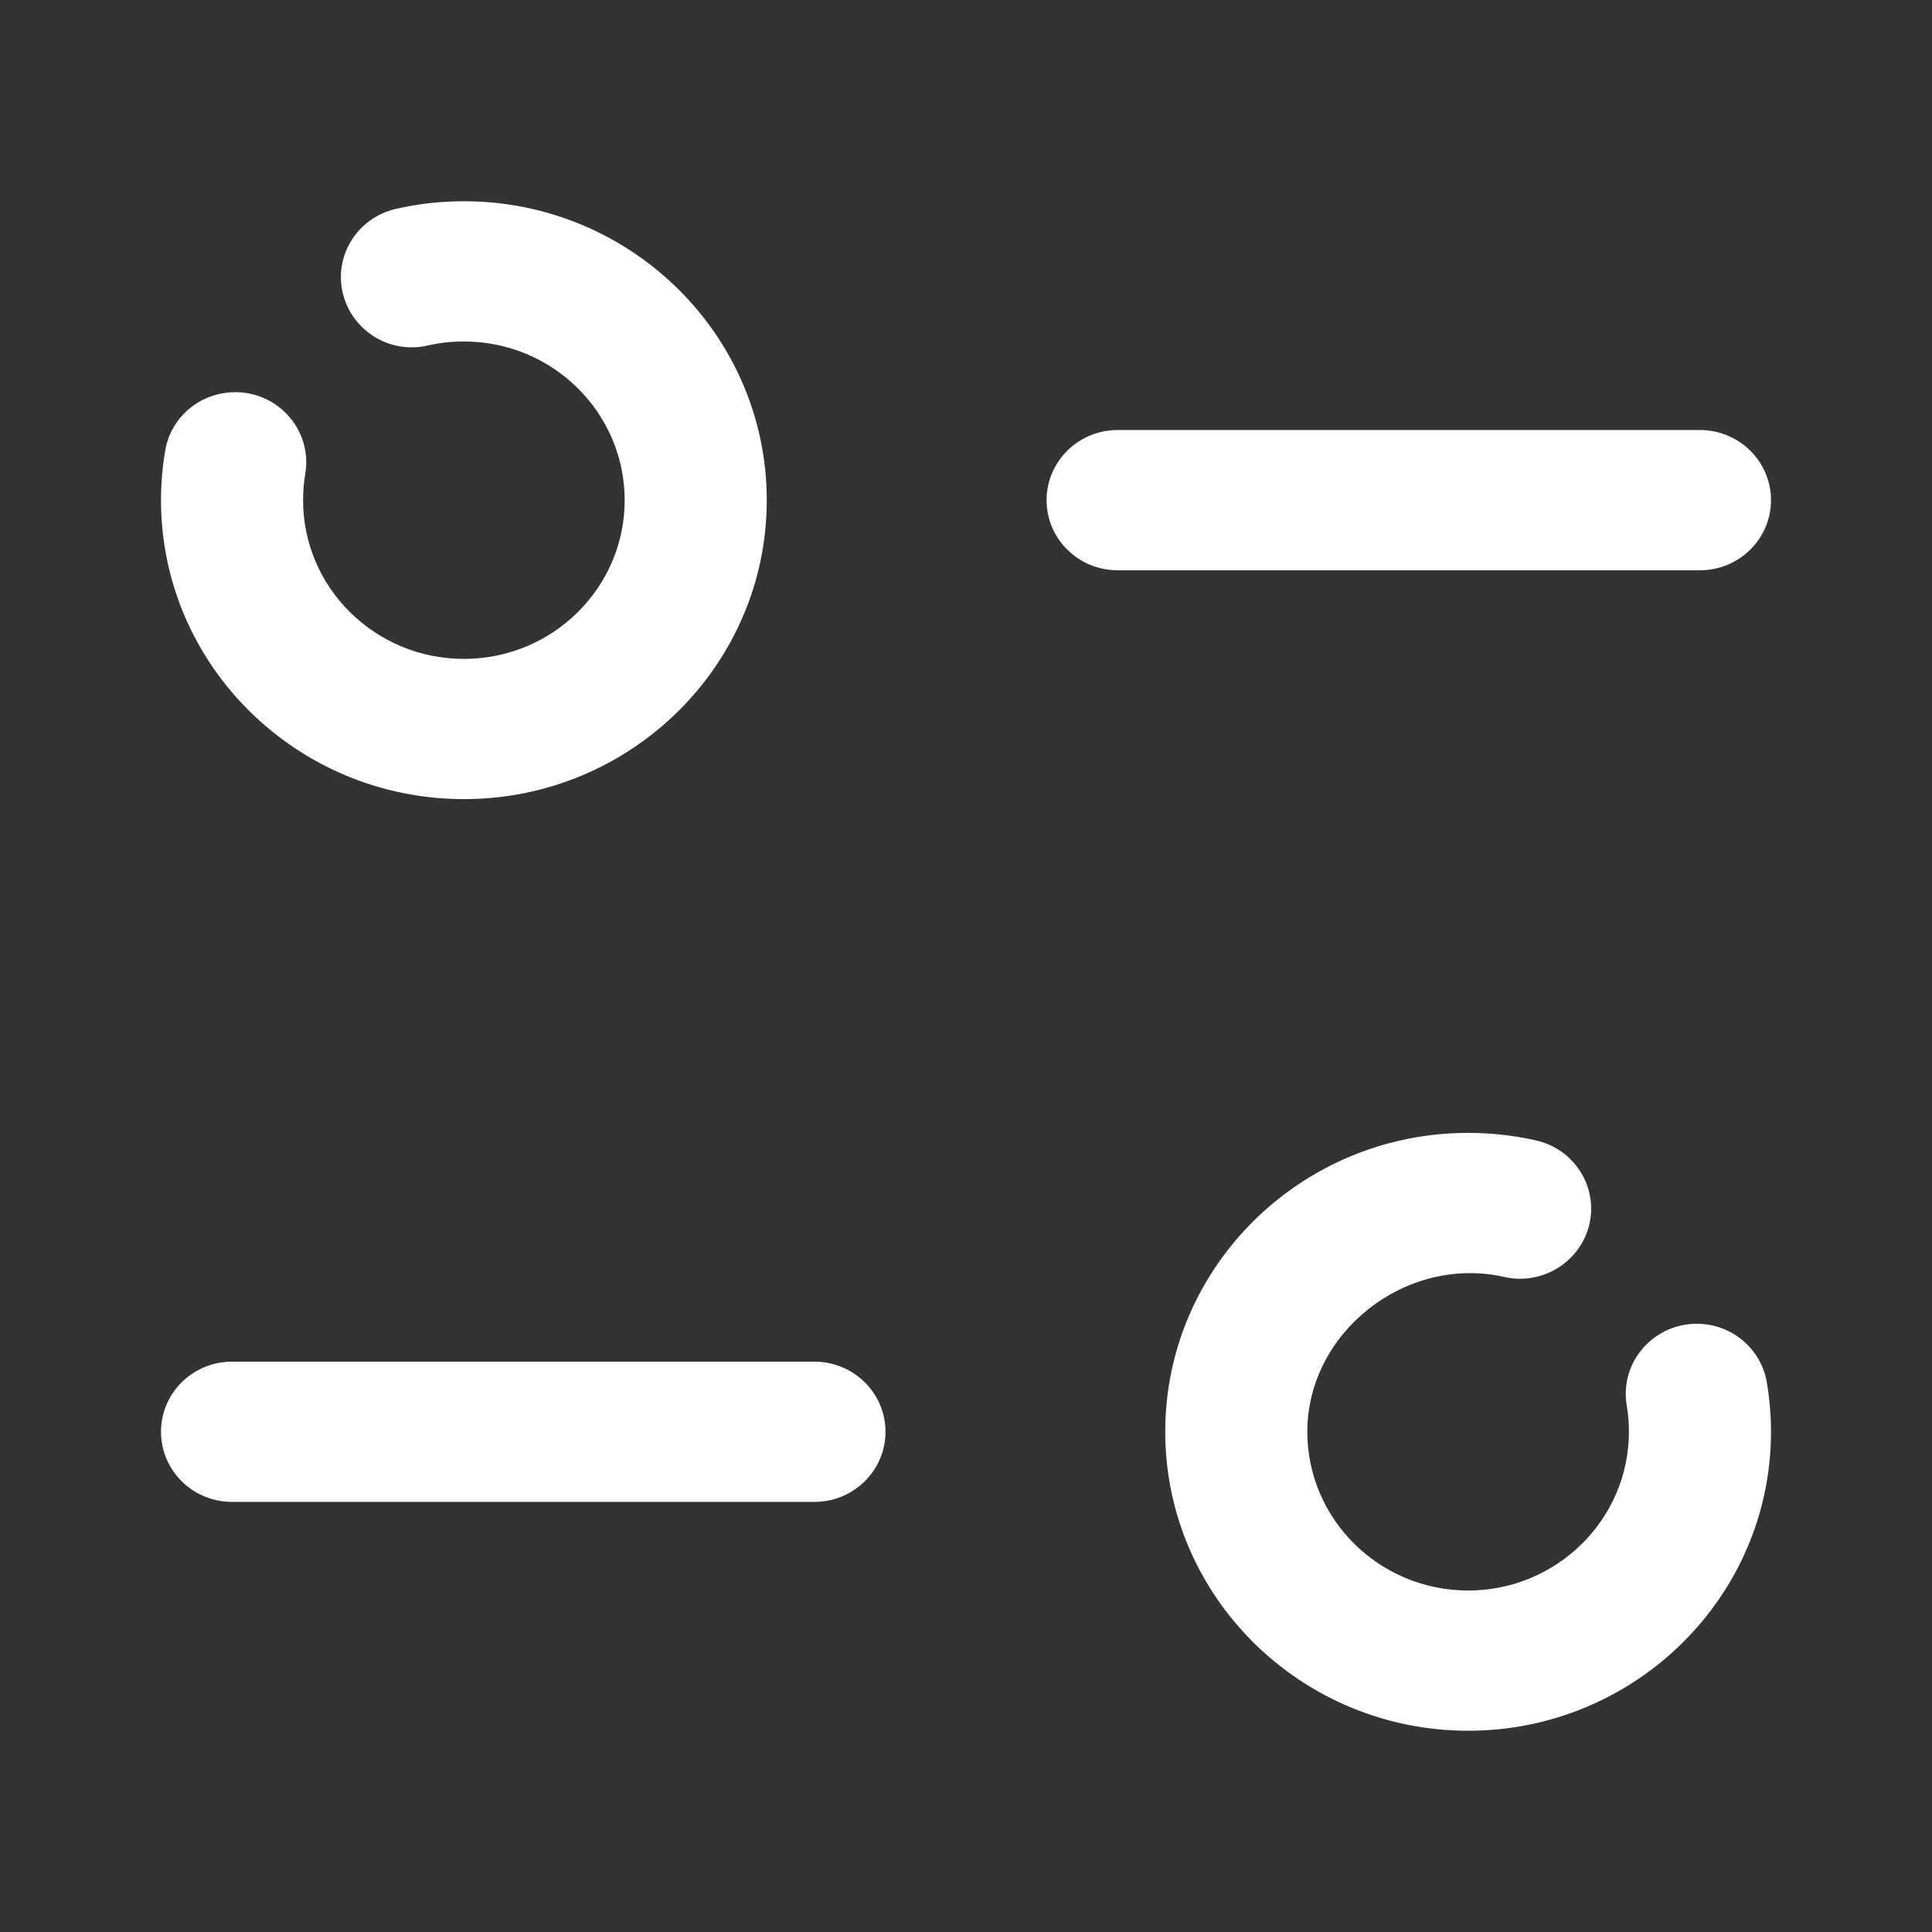 <svg width="24" height="24" viewBox="0 0 24 24" fill="none" xmlns="http://www.w3.org/2000/svg">
<rect x="0" y="0" width="24" height="24" fill="#333333" stroke="none"/>
<path fill-rule="evenodd" clip-rule="evenodd" d="M2 6.214C2 8.261 3.687 9.927 5.763 9.927C7.838 9.927 9.525 8.261 9.525 6.214C9.525 4.165 7.838 2.5 5.763 2.5C5.477 2.5 5.193 2.531 4.918 2.595C4.443 2.703 4.147 3.172 4.258 3.64C4.369 4.108 4.841 4.403 5.318 4.291C5.461 4.258 5.612 4.242 5.763 4.242C6.865 4.242 7.76 5.126 7.76 6.214C7.76 7.301 6.865 8.185 5.763 8.185C4.66 8.185 3.765 7.301 3.765 6.214C3.765 6.102 3.774 5.992 3.792 5.886C3.873 5.411 3.547 4.963 3.067 4.883C2.582 4.807 2.132 5.124 2.052 5.599C2.018 5.799 2 6.005 2 6.214ZM13.883 7.084H21.117C21.605 7.084 22 6.694 22 6.213C22 5.733 21.605 5.342 21.117 5.342H13.883C13.396 5.342 13.001 5.733 13.001 6.213C13.001 6.694 13.396 7.084 13.883 7.084ZM10.117 18.657H2.882C2.395 18.657 2 18.267 2 17.786C2 17.305 2.395 16.915 2.882 16.915H10.117C10.605 16.915 11 17.305 11 17.786C11 18.267 10.605 18.657 10.117 18.657ZM14.475 17.786C14.475 19.834 16.163 21.5 18.238 21.5C20.312 21.5 22 19.834 22 17.786C22 17.577 21.982 17.372 21.948 17.172C21.868 16.697 21.412 16.377 20.933 16.456C20.453 16.536 20.127 16.984 20.208 17.459C20.226 17.565 20.235 17.675 20.235 17.786C20.235 18.873 19.339 19.758 18.238 19.758C17.135 19.758 16.24 18.873 16.24 17.786C16.24 16.55 17.464 15.587 18.687 15.863C19.161 15.971 19.634 15.675 19.744 15.207C19.852 14.739 19.553 14.271 19.078 14.166C18.802 14.104 18.52 14.073 18.238 14.073C16.163 14.073 14.475 15.738 14.475 17.786Z" fill="white"/>
</svg>

